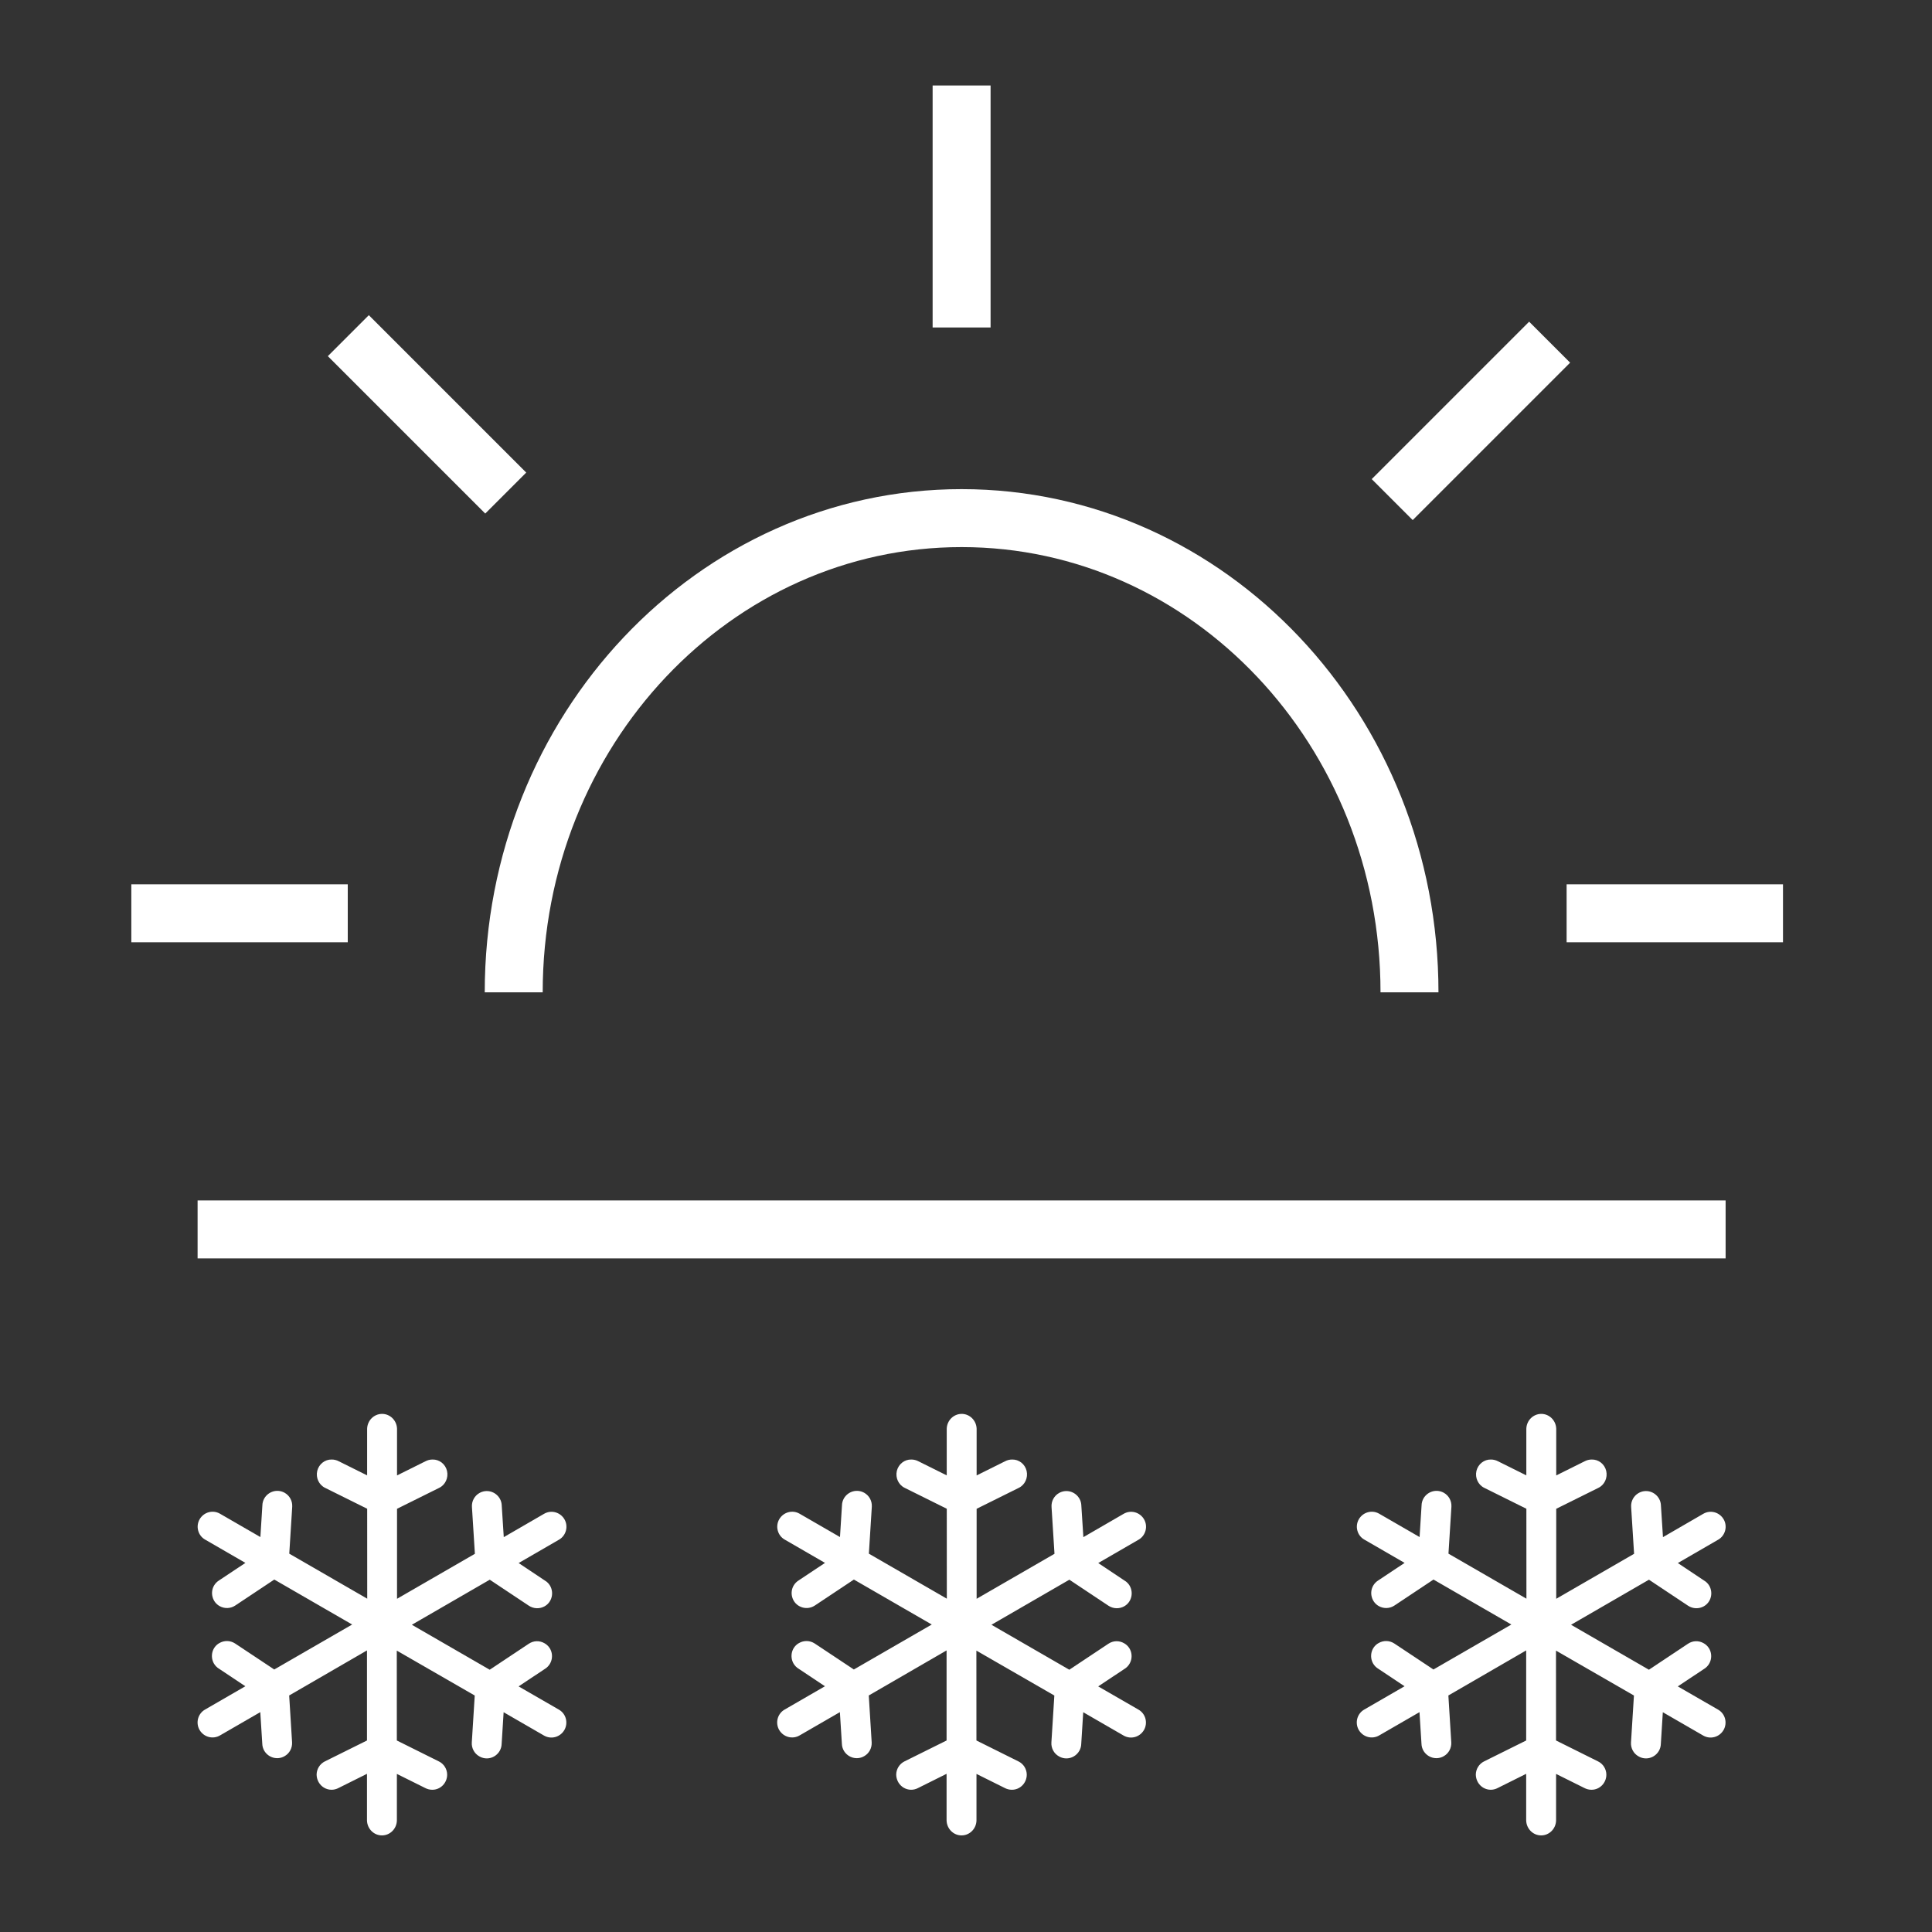 <?xml version="1.0" encoding="UTF-8"?>
<svg width="40px" height="40px" viewBox="0 0 40 40" version="1.1" xmlns="http://www.w3.org/2000/svg" xmlns:xlink="http://www.w3.org/1999/xlink">
    <rect x="0" y="0" width="40" height="40" fill="#333333" stroke="none"/>
    <!-- Generator: Sketch 60 (88103) - https://sketch.com -->
    <title>iflytek_DA_extreme_abrupt_change_of_temperature</title>
    <desc>Created with Sketch.</desc>
    <g id="iflytek_DA_extreme_abrupt_change_of_temperature" stroke="none" stroke-width="1" fill="none" fill-rule="evenodd">
        <g id="编组-3" transform="translate(3, 2)">
            <g id="E1B7_weather_early_morning_fog" transform="translate(1.091, 22.909)">
                <g id="编组-2">
                    <line x1="-2.91322522e-13" y1="0.545" x2="31.636" y2="0.545" id="路径" stroke="#FFFFFF" stroke-width="1.2"></line>
                    <g id="编组" transform="translate(-0, 4.364)" fill="#FFFFFF">
                        <path d="M6.295,6.831 C6.294,6.882 6.28,6.933 6.254,6.978 C6.166,7.127 5.979,7.177 5.832,7.09 C5.73,7.033 5.67,6.921 5.677,6.803 L5.738,5.831 L4.124,4.901 L4.125,6.762 L4.995,7.195 C5.1,7.246 5.167,7.354 5.167,7.472 C5.165,7.645 5.026,7.784 4.858,7.782 C4.806,7.782 4.755,7.769 4.709,7.744 L4.126,7.454 L4.126,8.418 C4.122,8.589 3.985,8.727 3.818,8.727 C3.651,8.728 3.513,8.592 3.507,8.42 L3.507,7.452 L2.921,7.744 C2.826,7.796 2.712,7.795 2.618,7.739 C2.525,7.684 2.467,7.583 2.464,7.472 C2.464,7.354 2.531,7.246 2.635,7.195 L3.507,6.762 L3.507,4.897 L1.896,5.83 L1.956,6.798 C1.963,6.917 1.903,7.029 1.802,7.086 C1.655,7.172 1.468,7.122 1.38,6.974 C1.354,6.929 1.34,6.878 1.339,6.826 L1.298,6.175 L0.464,6.657 C0.316,6.743 0.129,6.693 0.041,6.544 C0,6.473 -0.011,6.388 0.01,6.309 C0.031,6.23 0.082,6.163 0.152,6.123 L0.989,5.639 L0.445,5.277 C0.4,5.25 0.363,5.212 0.337,5.167 C0.297,5.096 0.286,5.011 0.307,4.931 C0.328,4.852 0.38,4.784 0.451,4.745 C0.553,4.686 0.678,4.689 0.777,4.754 L1.587,5.292 L3.2,4.361 L1.588,3.43 L0.779,3.968 C0.681,4.033 0.555,4.037 0.453,3.978 C0.383,3.938 0.331,3.871 0.31,3.791 C0.288,3.712 0.299,3.626 0.34,3.555 C0.366,3.51 0.403,3.473 0.447,3.446 L0.99,3.085 L0.156,2.603 C0.085,2.563 0.033,2.496 0.012,2.416 C-0.01,2.336 0.002,2.251 0.043,2.18 C0.13,2.033 0.315,1.982 0.462,2.066 L1.3,2.55 L1.341,1.897 C1.342,1.844 1.356,1.793 1.382,1.748 C1.47,1.6 1.657,1.55 1.805,1.635 C1.906,1.693 1.966,1.804 1.959,1.923 L1.898,2.894 L3.512,3.826 L3.511,1.964 L2.641,1.532 C2.512,1.47 2.444,1.323 2.477,1.181 C2.511,1.04 2.636,0.941 2.778,0.945 C2.83,0.945 2.881,0.958 2.927,0.983 L3.51,1.273 L3.51,0.309 C3.514,0.138 3.65,0.001 3.818,0 C3.985,-0.001 4.123,0.135 4.129,0.306 L4.129,1.274 L4.714,0.983 C4.76,0.958 4.811,0.945 4.863,0.945 C5.005,0.941 5.131,1.039 5.164,1.181 C5.197,1.323 5.129,1.47 5.001,1.532 L4.129,1.965 L4.129,3.828 L5.741,2.897 L5.68,1.927 C5.672,1.809 5.733,1.696 5.834,1.639 C5.982,1.554 6.168,1.604 6.256,1.753 C6.282,1.797 6.296,1.848 6.297,1.9 L6.339,2.552 L7.173,2.069 C7.32,1.983 7.507,2.033 7.595,2.182 C7.636,2.252 7.647,2.337 7.626,2.416 C7.605,2.495 7.554,2.563 7.485,2.603 L6.647,3.088 L7.191,3.451 C7.236,3.477 7.273,3.515 7.299,3.56 C7.339,3.632 7.35,3.716 7.329,3.796 C7.308,3.876 7.256,3.943 7.186,3.983 C7.083,4.041 6.958,4.037 6.859,3.972 L6.049,3.433 L4.436,4.366 L6.048,5.297 L6.857,4.759 C6.955,4.693 7.081,4.689 7.183,4.749 C7.254,4.789 7.306,4.856 7.327,4.935 C7.348,5.015 7.337,5.1 7.296,5.171 C7.27,5.217 7.233,5.254 7.189,5.281 L6.646,5.642 L7.48,6.123 C7.551,6.163 7.603,6.231 7.624,6.31 C7.645,6.39 7.634,6.475 7.593,6.546 C7.506,6.694 7.321,6.744 7.174,6.661 L6.336,6.177 L6.295,6.831 Z" id="路径备份-4"></path>
                        <path d="M18.295,6.831 C18.294,6.882 18.28,6.933 18.254,6.978 C18.166,7.127 17.979,7.177 17.832,7.09 C17.73,7.033 17.67,6.921 17.677,6.803 L17.738,5.831 L16.124,4.901 L16.125,6.762 L16.995,7.195 C17.1,7.246 17.167,7.354 17.167,7.472 C17.165,7.645 17.026,7.784 16.858,7.782 C16.806,7.782 16.755,7.769 16.709,7.744 L16.126,7.454 L16.126,8.418 C16.122,8.589 15.985,8.727 15.818,8.727 C15.651,8.728 15.513,8.592 15.507,8.42 L15.507,7.452 L14.921,7.744 C14.826,7.796 14.712,7.795 14.618,7.739 C14.525,7.684 14.467,7.583 14.464,7.472 C14.464,7.354 14.531,7.246 14.635,7.195 L15.507,6.762 L15.507,4.897 L13.896,5.83 L13.956,6.798 C13.963,6.917 13.903,7.029 13.802,7.086 C13.655,7.172 13.468,7.122 13.38,6.974 C13.354,6.929 13.34,6.878 13.339,6.826 L13.298,6.175 L12.464,6.657 C12.316,6.743 12.129,6.693 12.041,6.544 C12,6.473 11.989,6.388 12.01,6.309 C12.031,6.23 12.082,6.163 12.152,6.123 L12.989,5.639 L12.445,5.277 C12.4,5.25 12.363,5.212 12.337,5.167 C12.297,5.096 12.286,5.011 12.307,4.931 C12.328,4.852 12.38,4.784 12.451,4.745 C12.553,4.686 12.678,4.689 12.777,4.754 L13.587,5.292 L15.2,4.361 L13.588,3.43 L12.779,3.968 C12.681,4.033 12.555,4.037 12.453,3.978 C12.383,3.938 12.331,3.871 12.31,3.791 C12.288,3.712 12.299,3.626 12.34,3.555 C12.366,3.51 12.403,3.473 12.447,3.446 L12.99,3.085 L12.156,2.603 C12.085,2.563 12.033,2.496 12.012,2.416 C11.99,2.336 12.002,2.251 12.043,2.18 C12.13,2.033 12.315,1.982 12.462,2.066 L13.3,2.55 L13.341,1.897 C13.342,1.844 13.356,1.793 13.382,1.748 C13.47,1.6 13.657,1.55 13.805,1.635 C13.906,1.693 13.966,1.804 13.959,1.923 L13.898,2.894 L15.512,3.826 L15.511,1.964 L14.641,1.532 C14.512,1.47 14.444,1.323 14.477,1.181 C14.511,1.04 14.636,0.941 14.778,0.945 C14.83,0.945 14.881,0.958 14.927,0.983 L15.51,1.273 L15.51,0.309 C15.514,0.138 15.65,0.001 15.818,0 C15.985,-0.001 16.123,0.135 16.129,0.306 L16.129,1.274 L16.714,0.983 C16.76,0.958 16.811,0.945 16.863,0.945 C17.005,0.941 17.131,1.039 17.164,1.181 C17.197,1.323 17.129,1.47 17.001,1.532 L16.129,1.965 L16.129,3.828 L17.741,2.897 L17.68,1.927 C17.672,1.809 17.733,1.696 17.834,1.639 C17.982,1.554 18.168,1.604 18.256,1.753 C18.282,1.797 18.296,1.848 18.297,1.9 L18.339,2.552 L19.173,2.069 C19.32,1.983 19.507,2.033 19.595,2.182 C19.636,2.252 19.647,2.337 19.626,2.416 C19.605,2.495 19.554,2.563 19.485,2.603 L18.647,3.088 L19.191,3.451 C19.236,3.477 19.273,3.515 19.299,3.56 C19.339,3.632 19.35,3.716 19.329,3.796 C19.308,3.876 19.256,3.943 19.186,3.983 C19.083,4.041 18.958,4.037 18.859,3.972 L18.049,3.433 L16.436,4.366 L18.048,5.297 L18.857,4.759 C18.955,4.693 19.081,4.689 19.183,4.749 C19.254,4.789 19.306,4.856 19.327,4.935 C19.348,5.015 19.337,5.1 19.296,5.171 C19.27,5.217 19.233,5.254 19.189,5.281 L18.646,5.642 L19.48,6.123 C19.551,6.163 19.603,6.231 19.624,6.31 C19.645,6.39 19.634,6.475 19.593,6.546 C19.506,6.694 19.321,6.744 19.174,6.661 L18.336,6.177 L18.295,6.831 Z" id="路径备份-6"></path>
                        <path d="M30.295,6.831 C30.294,6.882 30.28,6.933 30.254,6.978 C30.166,7.127 29.979,7.177 29.832,7.09 C29.73,7.033 29.67,6.921 29.677,6.803 L29.738,5.831 L28.124,4.901 L28.125,6.762 L28.995,7.195 C29.1,7.246 29.167,7.354 29.167,7.472 C29.165,7.645 29.026,7.784 28.858,7.782 C28.806,7.782 28.755,7.769 28.709,7.744 L28.126,7.454 L28.126,8.418 C28.122,8.589 27.985,8.727 27.818,8.727 C27.651,8.728 27.513,8.592 27.507,8.42 L27.507,7.452 L26.921,7.744 C26.826,7.796 26.712,7.795 26.618,7.739 C26.525,7.684 26.467,7.583 26.464,7.472 C26.464,7.354 26.531,7.246 26.635,7.195 L27.507,6.762 L27.507,4.897 L25.896,5.83 L25.956,6.798 C25.963,6.917 25.903,7.029 25.802,7.086 C25.655,7.172 25.468,7.122 25.38,6.974 C25.354,6.929 25.34,6.878 25.339,6.826 L25.298,6.175 L24.464,6.657 C24.316,6.743 24.129,6.693 24.041,6.544 C24,6.473 23.989,6.388 24.01,6.309 C24.031,6.23 24.082,6.163 24.152,6.123 L24.989,5.639 L24.445,5.277 C24.4,5.25 24.363,5.212 24.337,5.167 C24.297,5.096 24.286,5.011 24.307,4.931 C24.328,4.852 24.38,4.784 24.451,4.745 C24.553,4.686 24.678,4.689 24.777,4.754 L25.587,5.292 L27.2,4.361 L25.588,3.43 L24.779,3.968 C24.681,4.033 24.555,4.037 24.453,3.978 C24.383,3.938 24.331,3.871 24.31,3.791 C24.288,3.712 24.299,3.626 24.34,3.555 C24.366,3.51 24.403,3.473 24.447,3.446 L24.99,3.085 L24.156,2.603 C24.085,2.563 24.033,2.496 24.012,2.416 C23.99,2.336 24.002,2.251 24.043,2.18 C24.13,2.033 24.315,1.982 24.462,2.066 L25.3,2.55 L25.341,1.897 C25.342,1.844 25.356,1.793 25.382,1.748 C25.47,1.6 25.657,1.55 25.805,1.635 C25.906,1.693 25.966,1.804 25.959,1.923 L25.898,2.894 L27.512,3.826 L27.511,1.964 L26.641,1.532 C26.512,1.47 26.444,1.323 26.477,1.181 C26.511,1.04 26.636,0.941 26.778,0.945 C26.83,0.945 26.881,0.958 26.927,0.983 L27.51,1.273 L27.51,0.309 C27.514,0.138 27.65,0.001 27.818,0 C27.985,-0.001 28.123,0.135 28.129,0.306 L28.129,1.274 L28.714,0.983 C28.76,0.958 28.811,0.945 28.863,0.945 C29.005,0.941 29.131,1.039 29.164,1.181 C29.197,1.323 29.129,1.47 29.001,1.532 L28.129,1.965 L28.129,3.828 L29.741,2.897 L29.68,1.927 C29.672,1.809 29.733,1.696 29.834,1.639 C29.982,1.554 30.168,1.604 30.256,1.753 C30.282,1.797 30.296,1.848 30.297,1.9 L30.339,2.552 L31.173,2.069 C31.32,1.983 31.507,2.033 31.595,2.182 C31.636,2.252 31.647,2.337 31.626,2.416 C31.605,2.495 31.554,2.563 31.485,2.603 L30.647,3.088 L31.191,3.451 C31.236,3.477 31.273,3.515 31.299,3.56 C31.339,3.632 31.35,3.716 31.329,3.796 C31.308,3.876 31.256,3.943 31.186,3.983 C31.083,4.041 30.958,4.037 30.859,3.972 L30.049,3.433 L28.436,4.366 L30.048,5.297 L30.857,4.759 C30.955,4.693 31.081,4.689 31.183,4.749 C31.254,4.789 31.306,4.856 31.327,4.935 C31.348,5.015 31.337,5.1 31.296,5.171 C31.27,5.217 31.233,5.254 31.189,5.281 L30.646,5.642 L31.48,6.123 C31.551,6.163 31.603,6.231 31.624,6.31 C31.645,6.39 31.634,6.475 31.593,6.546 C31.506,6.694 31.321,6.744 31.174,6.661 L30.336,6.177 L30.295,6.831 Z" id="路径备份-5"></path>
                    </g>
                </g>
            </g>
            <g id="编组-10备份" stroke="#FFFFFF" stroke-width="1.2">
                <path d="M26.182,18.545 C26.182,13.123 22.03,8.727 16.909,8.727 C11.788,8.727 7.636,13.123 7.636,18.545" id="路径"></path>
                <g id="编组-9" transform="translate(16.364, 0)" stroke-linecap="square">
                    <line x1="0.545" y1="0.37" x2="0.545" y2="4.18" id="直线-3"></line>
                </g>
                <g id="编组-9" transform="translate(6.28, 6.346) rotate(-45) translate(-6.28, -6.346) translate(5.189, 4.165)" stroke-linecap="square">
                    <line x1="0.616" y1="0.331" x2="0.616" y2="3.74" id="直线-3"></line>
                </g>
                <g id="编组-9" transform="translate(16.909, 16.909) rotate(-90) translate(-16.909, -16.909) translate(16.364, 0)" stroke-linecap="square">
                    <line x1="0.545" y1="0.319" x2="0.545" y2="3.6" id="直线-3"></line>
                    <line x1="0.545" y1="30.035" x2="0.545" y2="33.315" id="直线-3备份"></line>
                </g>
                <g id="编组-9" transform="translate(27.17, 6.326) rotate(-135) translate(-27.17, -6.326) translate(26.079, 3.599)" stroke-linecap="square">
                    <line x1="0.616" y1="0.949" x2="0.616" y2="4.358" id="直线-3备份"></line>
                </g>
            </g>
        </g>
    </g>
</svg>
